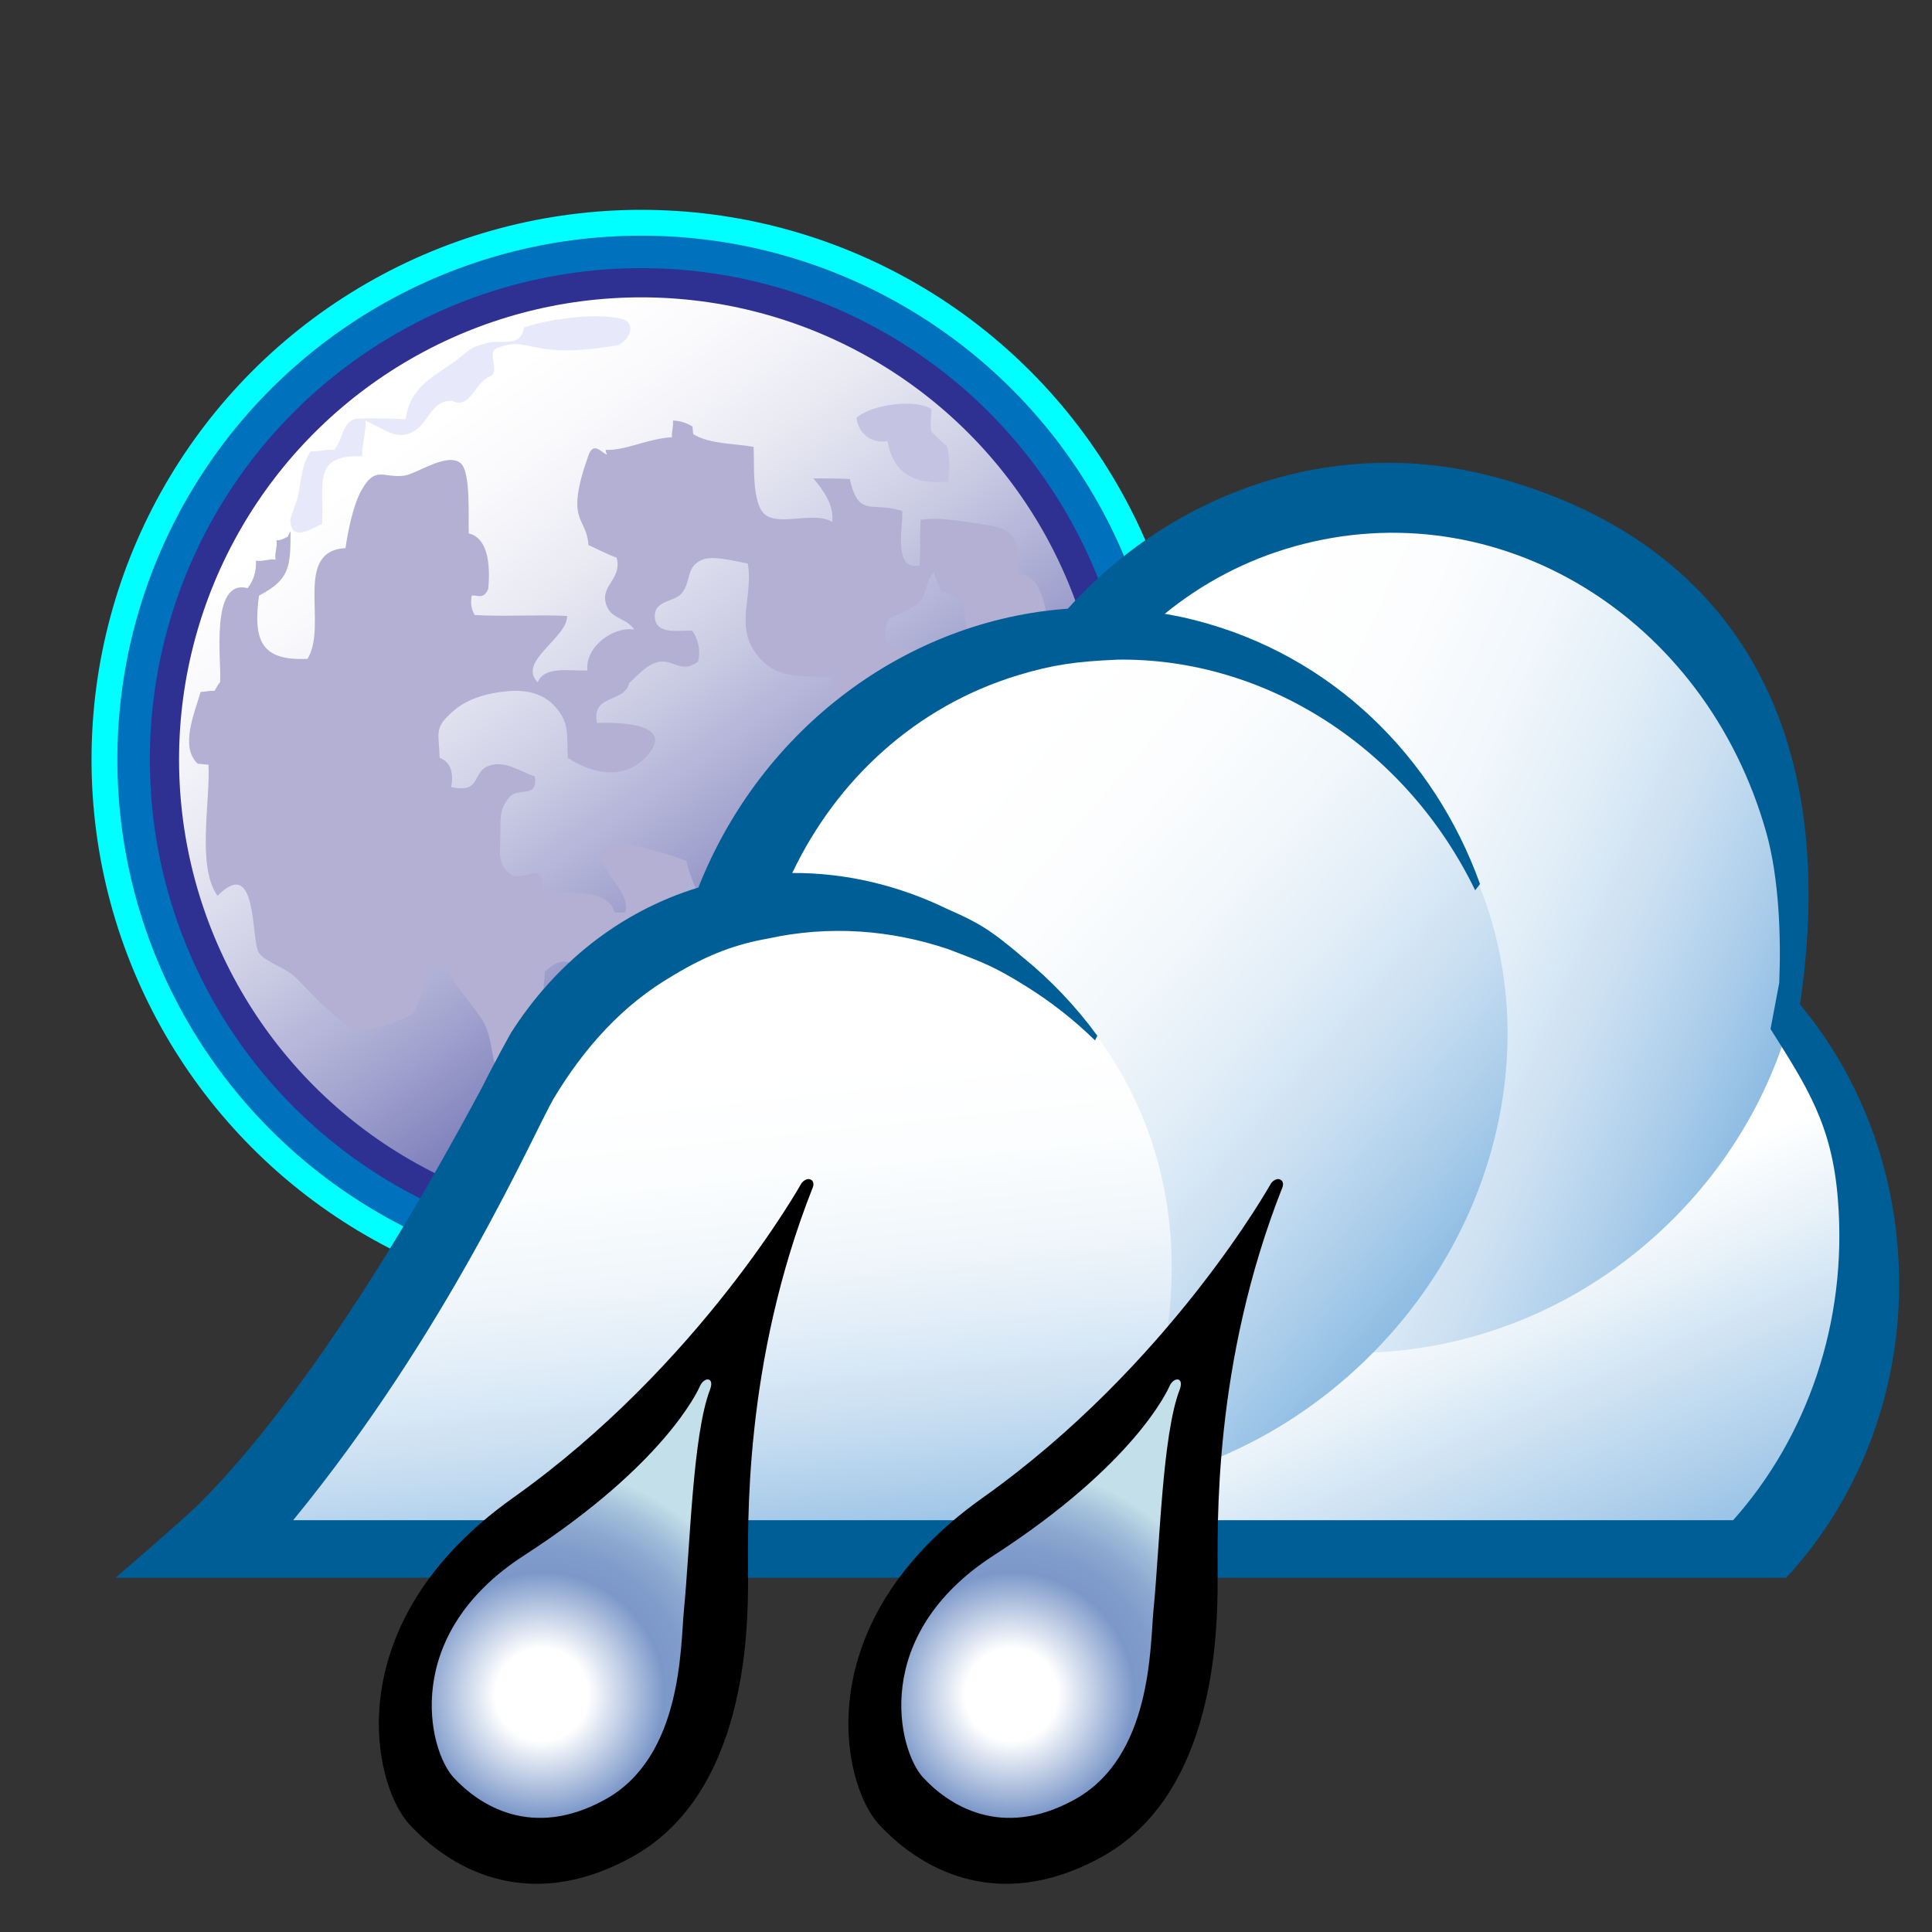 <?xml version="1.0" encoding="utf-8"?>
<!-- Generator: Adobe Illustrator 14.0.0, SVG Export Plug-In . SVG Version: 6.00 Build 43363)  -->
<!DOCTYPE svg PUBLIC "-//W3C//DTD SVG 1.1//EN" "http://www.w3.org/Graphics/SVG/1.1/DTD/svg11.dtd">
<svg version="1.1" id="Layer_1" xmlns="http://www.w3.org/2000/svg" xmlns:xlink="http://www.w3.org/1999/xlink" x="0px" y="0px"
	 width="59.529px" height="59.529px" viewBox="0 0 59.529 59.529" enable-background="new 0 0 59.529 59.529" xml:space="preserve">
<rect x="0" y="0" width="59.529" height="59.529" fill="#333333" stroke="none"/>
<g>
	<circle fill="#0071BC" stroke="#00FFFF" stroke-width="0.796" cx="19.759" cy="23.404" r="16.541"/>
	<linearGradient id="SVGID_1_" gradientUnits="userSpaceOnUse" x1="12.72" y1="13.507" x2="27.541" y2="34.346">
		<stop  offset="0" style="stop-color:#FFFFFF"/>
		<stop  offset="0.107" style="stop-color:#F9F9FC"/>
		<stop  offset="0.248" style="stop-color:#E9E9F3"/>
		<stop  offset="0.408" style="stop-color:#CDCEE5"/>
		<stop  offset="0.582" style="stop-color:#A7A8D1"/>
		<stop  offset="0.768" style="stop-color:#7678B8"/>
		<stop  offset="0.96" style="stop-color:#3B3E99"/>
		<stop  offset="1" style="stop-color:#2E3192"/>
	</linearGradient>
	<circle fill="url(#SVGID_1_)" stroke="#2E3192" stroke-width="0.9" cx="19.759" cy="23.404" r="14.692"/>
	<path fill="#B3B0D3" d="M8.952,16.363c0,1.1-0.014,1.488-0.972,1.99c-0.19,1.416,0.091,2.014,1.496,1.947
		c0.639-1.049-0.458-3.32,1.169-3.412c0.07-0.49,0.231-1.305,0.483-1.764c0.435-0.793,0.671-0.387,1.325-0.467
		c0.369-0.047,1.317-0.73,1.736-0.389c0.334,0.273,0.23,1.762,0.256,2.168c0.654,0.158,0.65,1.133,0.6,1.705
		c-0.147,0.346-0.318,0.186-0.508,0.211c-0.047,0.205-0.017,0.422,0.09,0.598c0.939,0.055,1.904-0.018,2.845,0.029
		c0.025,0.67-1.549,1.408-0.904,2.043c0.214-0.521,1.03-0.336,1.533-0.363c-0.083-0.713,0.785-1.369,1.444-1.26
		c-0.279-0.408-0.787-0.299-0.894-0.879c-0.091-0.498,0.521-0.723,0.348-1.338c-0.292-0.102-0.569-0.254-0.869-0.389
		c-0.053-0.9-0.741-0.666-0.002-2.754c0.165-0.471,0.421-0.066,0.58-0.029c-0.03-0.045-0.045-0.096-0.044-0.148
		c0.625,0.023,1.276-0.346,2.041-0.389c-0.021-0.15,0.058-0.363,0.027-0.512c0.179-0.008,0.445,0.072,0.603,0.182
		c0.015,0.084,0.009,0.156,0.028,0.238c0.534,0.313,1.236,0.275,1.857,0.389c0.029,0.51-0.064,1.732,0.346,2.078
		c0.453,0.381,1.524-0.111,2.075,0.234c0.073-0.496-0.274-0.984-0.58-1.342c0.375,0.006,0.754-0.002,1.123,0.018
		c0.271,1.221,0.69,0.68,1.617,0.988c0.026,0.535-0.291,1.85,0.538,1.678c0.024-0.463,0.004-0.945,0.027-1.408
		c0.615-0.098,1.448,0.074,2.072,0.166c0.933,0.135,0.925,0.545,0.982,1.512c0.827-0.004,0.93,1.813,0.96,2.426
		c-0.44,0.186-2.016-0.133-2.343-0.414c-0.615-0.525,0.093-1.309-1.041-1.475c-0.034-0.213-0.192-0.387-0.215-0.602
		c-0.259,0.25-0.198,0.613-0.43,0.887c-0.24,0.283-0.675,0.393-0.973,0.555c-0.431,1.186,0.366,0.727,1.061,1.064
		c0.654,0.318,0.531,1.275,1.514,1.27c0.201,0.561,0.29,1.746,0.195,2.322c-0.197,1.199-0.692,0.482-1.103-0.156
		c-0.298-0.463-0.876-1.424-1.415-1.467c-0.352-0.029-1.505,0.705-1.794,0.912c-0.398-0.396-0.164-1.568-0.193-2.15
		c-1.02-0.053-1.796,0.105-2.411-0.822c-0.552-0.832-0.017-1.758-0.193-2.682c-0.338-0.055-1.083-0.271-1.426-0.105
		c-0.494,0.24-0.298,0.623-0.602,1.016c-0.211,0.271-0.831,0.223-0.835,0.691c-0.006,0.615,0.714,0.453,1.153,0.467
		c0.187,0.271,0.265,0.607,0.18,0.957c-0.517,0.391-0.789-0.104-1.246,0.014c-0.364,0.094-0.627,0.424-0.878,0.646
		c-0.123,0.609-1.177,0.334-0.99,1.229c0.787-0.033,2.479,0.043,1.493,1.066c-0.707,0.734-1.696,0.463-2.39,0.01
		c-0.043-0.736,0.062-1.07-0.395-1.582c-0.373-0.42-0.929-0.531-1.505-0.471c-0.647,0.066-1.214,0.244-1.636,0.613
		c-0.601,0.525-0.437,0.646-0.416,1.439c0.374,0.135,0.428,0.521,0.357,0.9c0.932,0.199,0.638-0.443,1.128-0.643
		c0.517-0.209,0.959,0.156,1.448,0.313c0.097,0.705-0.493,0.318-0.773,0.631c-0.348,0.387-0.276,0.719-0.289,1.238
		c-0.014,0.535-0.081,0.9,0.356,1.17c0.335,0.207,1.03-0.48,0.917,0.432c0.669,0.211,2.027-0.09,2.246,0.719
		c0.115,0.012,0.214,0.008,0.33,0.002c0.213-0.768-1.242-1.531-0.53-2.059c0.328-0.242,2.06,0.328,2.414,0.471
		c0.217,1.049,1.073,1.982,0.824,3.129c-0.223,1.027-0.856,1.238-1.871,0.883c-0.313-0.91-1.01-0.383-1.724-0.521
		c-0.715-0.139-0.842-0.756-1.599-0.076c0.027,0.172-0.059,0.396-0.016,0.576c-0.001,0.002,0.003-0.016,0.004-0.014
		c-0.287,0.271-0.507,0.613-0.44,1.025c0.763-0.172,1.102,0.604,0.794,1.27c-0.294,0.639-0.965,0.477-1.69,0.434
		c-0.365-0.617-0.192-1.262-0.625-1.889c-0.337-0.49-0.802-0.988-1.113-1.582c-0.549,0.025-0.489,0.447-0.683,0.813
		c-0.329,0.615-0.012,0.604-0.809,0.898C11,31.918,10.868,31.81,9.962,30.978C9.639,30.681,9.35,30.34,9.069,30.08
		c-0.284-0.262-0.902-0.449-1.087-0.713c-0.262-0.377-0.019-3.045-1.279-1.764c-0.646-0.902-0.221-2.896-0.279-4.041
		c-0.105-0.002-0.226-0.029-0.33-0.029c-0.559-0.514-0.101-1.559,0.088-2.215c0.127,0.002,0.3-0.049,0.427-0.029
		c0.093-0.15,0.073-0.152,0.173-0.271c0.053-0.58-0.332-3.203,0.849-2.895c0.189-0.248,0.273-0.531,0.254-0.85
		c0.173,0.043,0.433-0.066,0.606-0.027c-0.04-0.172,0.066-0.428,0.027-0.602c0.144,0.025,0.297-0.096,0.346-0.102"/>
	<path fill="#C4C4E2" d="M29.25,14.836c-1.046,0.119-1.739-0.236-1.899-1.244c-0.517,0.086-0.912-0.25-0.959-0.717
		c0.466-0.42,1.813-0.592,2.307-0.271c0.003,0.139-0.059,0.592,0.014,0.705c0.035,0.055,0.471,0.467,0.455,0.422
		c0.124,0.346,0.108,1.07-0.007,1.195"/>
	<path fill="#E8E8FB" d="M9.081,15.595c0.234-0.541,0.116-1.131,0.493-1.697c0.214,0.041,0.514-0.074,0.728-0.033
		c0.268-0.35,0.223-0.754,0.591-0.943c0.108-0.055,1.412-0.021,1.604-0.006c0.147-1.004,0.834-1.283,1.535-1.795
		c0.411-0.301,0.391-0.4,0.973-0.551c0.471-0.121,1.042,0.156,1.137-0.48c0.758-0.256,2.104-0.443,2.921-0.287
		c0.554,0.086,0.399,0.615,0,0.828c-2.776,0.492-2.741-0.324-3.746,0.096c-0.355,0.148,0.131,0.721-0.233,0.875
		c-0.469,0.199-0.604,1.043-1.161,0.742c-0.623,0.006-0.681,0.6-1.102,0.898c-0.557,0.395-0.97-0.031-1.561-0.279
		c0.044,0.186-0.134,0.908-0.098,1.096c-1.548-0.061-1.174,0.838-1.238,2.094c-0.229,0.055-0.974,0.637-0.98-0.156"/>
</g>
<g id="Aurinko1" display="none">
	<g display="inline">
		
			<linearGradient id="SVGID_2_" gradientUnits="userSpaceOnUse" x1="-751.859" y1="-662.365" x2="-752.319" y2="-688.724" gradientTransform="matrix(1 0 0 -1 235.41 -476.098)">
			<stop  offset="0.545" style="stop-color:#FFE300"/>
			<stop  offset="0.733" style="stop-color:#FEE102"/>
			<stop  offset="0.83" style="stop-color:#FAD908"/>
			<stop  offset="0.905" style="stop-color:#F4CC13"/>
			<stop  offset="0.97" style="stop-color:#EBB922"/>
			<stop  offset="1" style="stop-color:#E5AD2B"/>
		</linearGradient>
		<circle fill="url(#SVGID_2_)" cx="-516.679" cy="199.446" r="13.182"/>
		
			<radialGradient id="SVGID_3_" cx="-784.775" cy="-599.092" r="10.775" fx="-787.873" fy="-599.024" gradientTransform="matrix(1.043 0 0 -1.1 301.953 -463.167)" gradientUnits="userSpaceOnUse">
			<stop  offset="0.206" style="stop-color:#FFFFFF"/>
			<stop  offset="0.661" style="stop-color:#F8F2AA"/>
			<stop  offset="0.727" style="stop-color:#FAF083"/>
			<stop  offset="0.813" style="stop-color:#FCEE57"/>
			<stop  offset="0.891" style="stop-color:#FDEC37"/>
			<stop  offset="0.956" style="stop-color:#FEEB23"/>
			<stop  offset="1" style="stop-color:#FEEB1C"/>
		</radialGradient>
		<ellipse fill="url(#SVGID_3_)" cx="-516.802" cy="196.763" rx="12.396" ry="10.499"/>
		<g>
			
				<linearGradient id="SVGID_4_" gradientUnits="userSpaceOnUse" x1="-1109.681" y1="-903.171" x2="-1104.643" y2="-894.445" gradientTransform="matrix(0.924 -0.383 -0.383 -0.924 156.197 -1070.861)">
				<stop  offset="0.267" style="stop-color:#FFE300"/>
				<stop  offset="0.422" style="stop-color:#FDDE03"/>
				<stop  offset="0.614" style="stop-color:#F6CF0D"/>
				<stop  offset="0.823" style="stop-color:#EAB61C"/>
				<stop  offset="1" style="stop-color:#DE9B2D"/>
			</linearGradient>
			<polygon fill="url(#SVGID_4_)" points="-519.512,186.351 -523.936,188.182 -525.648,177.794 			"/>
			
				<linearGradient id="SVGID_5_" gradientUnits="userSpaceOnUse" x1="-1951.456" y1="-908.351" x2="-1946.417" y2="-899.625" gradientTransform="matrix(0.383 -0.924 -0.924 -0.383 -621.744 -1954.295)">
				<stop  offset="0.267" style="stop-color:#FFE300"/>
				<stop  offset="0.422" style="stop-color:#FDDE03"/>
				<stop  offset="0.614" style="stop-color:#F6CF0D"/>
				<stop  offset="0.823" style="stop-color:#EAB61C"/>
				<stop  offset="1" style="stop-color:#DE9B2D"/>
			</linearGradient>
			<polygon fill="url(#SVGID_5_)" points="-527.942,192.19 -529.775,196.614 -538.331,190.478 			"/>
			
				<linearGradient id="SVGID_6_" gradientUnits="userSpaceOnUse" x1="-2550.669" y1="-316.894" x2="-2545.63" y2="-308.168" gradientTransform="matrix(-0.383 -0.924 -0.924 0.383 -1796.789 -2029.126)">
				<stop  offset="0.267" style="stop-color:#FFE300"/>
				<stop  offset="0.422" style="stop-color:#FDDE03"/>
				<stop  offset="0.614" style="stop-color:#F6CF0D"/>
				<stop  offset="0.823" style="stop-color:#EAB61C"/>
				<stop  offset="1" style="stop-color:#DE9B2D"/>
			</linearGradient>
			<polygon fill="url(#SVGID_6_)" points="-529.775,202.279 -527.942,206.703 -538.331,208.415 			"/>
			
				<linearGradient id="SVGID_7_" gradientUnits="userSpaceOnUse" x1="-2555.85" y1="525.132" x2="-2550.811" y2="533.859" gradientTransform="matrix(-0.924 -0.383 -0.383 0.924 -2680.226 -1251.185)">
				<stop  offset="0.267" style="stop-color:#FFE300"/>
				<stop  offset="0.422" style="stop-color:#FDDE03"/>
				<stop  offset="0.614" style="stop-color:#F6CF0D"/>
				<stop  offset="0.823" style="stop-color:#EAB61C"/>
				<stop  offset="1" style="stop-color:#DE9B2D"/>
			</linearGradient>
			<polygon fill="url(#SVGID_7_)" points="-523.935,210.709 -519.512,212.54 -525.648,221.098 			"/>
			
				<linearGradient id="SVGID_8_" gradientUnits="userSpaceOnUse" x1="-1964.394" y1="1124.092" x2="-1959.354" y2="1132.82" gradientTransform="matrix(-0.924 0.383 0.383 0.924 -2755.057 -76.138)">
				<stop  offset="0.267" style="stop-color:#FFE300"/>
				<stop  offset="0.422" style="stop-color:#FDDE03"/>
				<stop  offset="0.614" style="stop-color:#F6CF0D"/>
				<stop  offset="0.823" style="stop-color:#EAB61C"/>
				<stop  offset="1" style="stop-color:#DE9B2D"/>
			</linearGradient>
			<polygon fill="url(#SVGID_8_)" points="-513.846,212.539 -509.423,210.707 -507.71,221.098 			"/>
			
				<linearGradient id="SVGID_9_" gradientUnits="userSpaceOnUse" x1="-1122.368" y1="1129.525" x2="-1117.33" y2="1138.252" gradientTransform="matrix(-0.383 0.924 0.924 0.383 -1977.116 807.297)">
				<stop  offset="0.267" style="stop-color:#FFE300"/>
				<stop  offset="0.422" style="stop-color:#FDDE03"/>
				<stop  offset="0.614" style="stop-color:#F6CF0D"/>
				<stop  offset="0.823" style="stop-color:#EAB61C"/>
				<stop  offset="1" style="stop-color:#DE9B2D"/>
			</linearGradient>
			<polygon fill="url(#SVGID_9_)" points="-505.417,206.701 -503.585,202.279 -495.026,208.413 			"/>
			
				<linearGradient id="SVGID_10_" gradientUnits="userSpaceOnUse" x1="-523.406" y1="537.816" x2="-518.367" y2="546.544" gradientTransform="matrix(0.383 0.924 0.924 -0.383 -802.068 882.127)">
				<stop  offset="0.267" style="stop-color:#FFE300"/>
				<stop  offset="0.422" style="stop-color:#FDDE03"/>
				<stop  offset="0.614" style="stop-color:#F6CF0D"/>
				<stop  offset="0.823" style="stop-color:#EAB61C"/>
				<stop  offset="1" style="stop-color:#DE9B2D"/>
			</linearGradient>
			<polygon fill="url(#SVGID_10_)" points="-503.585,196.612 -505.417,192.189 -495.026,190.477 			"/>
			
				<linearGradient id="SVGID_11_" gradientUnits="userSpaceOnUse" x1="-517.979" y1="-303.957" x2="-512.94" y2="-295.23" gradientTransform="matrix(0.924 0.383 0.383 -0.924 81.369 104.189)">
				<stop  offset="0.267" style="stop-color:#FFE300"/>
				<stop  offset="0.422" style="stop-color:#FDDE03"/>
				<stop  offset="0.614" style="stop-color:#F6CF0D"/>
				<stop  offset="0.823" style="stop-color:#EAB61C"/>
				<stop  offset="1" style="stop-color:#DE9B2D"/>
			</linearGradient>
			<polygon fill="url(#SVGID_11_)" points="-509.424,188.182 -513.847,186.351 -507.712,177.793 			"/>
		</g>
		<g>
			<circle fill="none" stroke="#D68122" stroke-width="1.123" cx="-516.679" cy="199.446" r="13.182"/>
			<polygon fill="#D4831D" points="-513.162,186.359 -520.197,186.359 -516.679,180.222 			"/>
			<polygon fill="#D4831D" points="-523.447,187.704 -528.421,192.678 -530.273,185.853 			"/>
			<polygon fill="#D4831D" points="-529.767,195.929 -529.767,202.963 -535.903,199.446 			"/>
			<polygon fill="#D4831D" points="-528.421,206.213 -523.447,211.187 -530.272,213.039 			"/>
			<polygon fill="#D4831D" points="-520.197,212.532 -513.162,212.532 -516.679,218.67 			"/>
			<polygon fill="#D4831D" points="-509.911,211.187 -504.938,206.213 -503.087,213.038 			"/>
			<polygon fill="#D4831D" points="-503.593,202.963 -503.593,195.929 -497.456,199.445 			"/>
			<polygon fill="#D4831D" points="-504.938,192.678 -509.911,187.704 -503.087,185.852 			"/>
		</g>
	</g>
</g>
<g id="Kuu_kesk" display="none">
	<g display="inline">
		<g>
			
				<circle fill="#47ABD2" stroke="#B4D8E3" stroke-width="0.412" stroke-miterlimit="10" stroke-dasharray="1.647,0.412" cx="-515.192" cy="205.208" r="16.852"/>
			<g>
				
					<circle fill="#278FCD" stroke="#54B1E4" stroke-width="0.7" stroke-miterlimit="10" stroke-dasharray="1.647,0.412" cx="-515.194" cy="205.208" r="15.566"/>
				<g>
					
						<radialGradient id="SVGID_12_" cx="-755.402" cy="-671.835" r="9.761" gradientTransform="matrix(1 0 0 -1 235.41 -476.098)" gradientUnits="userSpaceOnUse">
						<stop  offset="0.461" style="stop-color:#FFF5BC"/>
						<stop  offset="0.546" style="stop-color:#FFF3A4"/>
						<stop  offset="0.725" style="stop-color:#FFED67"/>
						<stop  offset="0.983" style="stop-color:#FFE407"/>
						<stop  offset="1" style="stop-color:#FFE300"/>
					</radialGradient>
					<path fill="url(#SVGID_12_)" stroke="#FFFFFF" stroke-width="0.618" stroke-linejoin="bevel" stroke-miterlimit="10" d="
						M-512.522,196.302c4.175,0,7.91,1.865,10.428,4.81c-1.744-5.575-6.949-9.622-13.099-9.622c-7.579,0-13.724,6.143-13.724,13.722
						c0,3.404,1.242,6.518,3.295,8.915c-0.404-1.296-0.624-2.672-0.624-4.101C-526.243,202.444-520.101,196.302-512.522,196.302z"/>
				</g>
				
					<linearGradient id="SVGID_13_" gradientUnits="userSpaceOnUse" x1="-757.1" y1="-675.879" x2="-741.436" y2="-691.543" gradientTransform="matrix(1 0 0 -1 235.41 -476.098)">
					<stop  offset="0" style="stop-color:#E8DE20"/>
					<stop  offset="0.19" style="stop-color:#E6D11E"/>
					<stop  offset="0.706" style="stop-color:#E2B419"/>
					<stop  offset="1" style="stop-color:#E0A917"/>
				</linearGradient>
				<path fill="url(#SVGID_13_)" stroke="#F0E764" stroke-width="0.412" stroke-miterlimit="10" d="M-515.193,218.929
					c7.579,0,13.722-6.146,13.722-13.724c0-1.428-0.219-2.805-0.623-4.1c-2.518-2.942-6.253-4.811-10.428-4.811
					c-7.579,0-13.723,6.146-13.723,13.724c0,1.429,0.22,2.805,0.624,4.101C-523.104,217.064-519.367,218.929-515.193,218.929z"/>
				<path fill="#DEB518" d="M-511.934,209.503c-0.021,0.478,0.321,0.829,0.813,0.754c0.008-0.054,0.016-0.111,0.016-0.167
					c0.398-0.021,0.714,0.383,1.033-0.005c0.214-0.257-0.113-0.354,0.366-0.398c0.438-0.041,0.485,0.271,0.626-0.188
					c0.063-0.195-0.079-0.449,0.058-0.623c0.134-0.174,0.363-0.089,0.483-0.233c0.263-0.314-0.025-0.855-0.396-0.896
					c-0.099,0.241-0.267,0.399-0.365,0.612c-0.254-0.647-0.67,0.115-0.646,0.462c-0.06-0.031-0.205-0.14-0.256-0.188
					c-0.021-0.416,0.032-0.559-0.242-0.805c-0.192-0.172-0.484-0.328-0.749-0.266c-0.124,0.179-0.102,0.393-0.105,0.619
					c-0.625,0.033-0.729,0.18-0.489,0.762c0-0.038,0.009-0.084,0-0.122"/>
				<path fill="#DEB518" d="M-521.966,209.405c-0.536,0.196-0.771,0.736-0.463,1.249c0.062-0.021,0.134-0.038,0.191-0.063
					c0.211,0.437-0.094,0.968,0.479,1.146c0.383,0.12,0.341-0.288,0.614,0.225c0.247,0.466-0.077,0.661,0.495,0.606
					c0.247-0.022,0.462-0.294,0.717-0.227c0.254,0.068,0.267,0.364,0.483,0.435c0.47,0.143,0.937-0.424,0.813-0.854
					c-0.313,0.003-0.565-0.107-0.847-0.125c0.601-0.574-0.438-0.688-0.811-0.503c0.008-0.079,0.062-0.293,0.089-0.366
					c0.451-0.219,0.635-0.222,0.781-0.642c0.104-0.291,0.141-0.688-0.049-0.953c-0.256-0.055-0.481,0.07-0.737,0.168
					c-0.325-0.676-0.533-0.729-1.066-0.19c0.042-0.021,0.097-0.031,0.135-0.06"/>
				<path fill="#E4C312" d="M-522.339,205.573c-0.02,0.476,0.32,0.829,0.814,0.755c0.005-0.055,0.014-0.115,0.014-0.167
					c0.4-0.021,0.713,0.379,1.033-0.005c0.214-0.257-0.113-0.354,0.368-0.402c0.437-0.041,0.483,0.271,0.625-0.187
					c0.06-0.197-0.079-0.449,0.056-0.623c0.134-0.174,0.365-0.089,0.486-0.236c0.26-0.313-0.027-0.854-0.398-0.896
					c-0.097,0.241-0.266,0.397-0.366,0.609c-0.254-0.646-0.669,0.116-0.646,0.465c-0.06-0.031-0.206-0.142-0.253-0.188
					c-0.024-0.417,0.032-0.559-0.245-0.806c-0.192-0.171-0.485-0.328-0.749-0.269c-0.124,0.182-0.1,0.395-0.106,0.62
					c-0.625,0.035-0.729,0.18-0.488,0.761c0-0.036,0.008-0.084,0-0.119"/>
				<path fill="#DEB518" d="M-512.249,213.516c0.459-0.482,0.425-1.172-0.168-1.552c-0.053,0.056-0.117,0.107-0.166,0.164
					c-0.444-0.344-0.406-1.059-1.1-0.944c-0.463,0.071-0.205,0.479-0.758,0.086c-0.502-0.361-0.268-0.735-0.837-0.38
					c-0.244,0.148-0.33,0.547-0.635,0.604c-0.302,0.063-0.469-0.242-0.73-0.199c-0.564,0.097-0.761,0.935-0.404,1.316
					c0.325-0.165,0.649-0.177,0.952-0.309c-0.329,0.92,0.815,0.489,1.109,0.104c0.032,0.088,0.091,0.339,0.098,0.432
					c-0.357,0.466-0.548,0.563-0.483,1.078c0.046,0.359,0.208,0.795,0.549,0.975c0.297-0.075,0.465-0.321,0.684-0.561
					c0.693,0.539,0.938,0.484,1.221-0.353c-0.033,0.04-0.087,0.083-0.111,0.128"/>
				<path fill="#E1BD15" d="M-513.021,197.944c-0.626-0.229-1.245,0.077-1.354,0.77c0.069,0.028,0.146,0.065,0.22,0.091
					c-0.142,0.546-0.813,0.793-0.434,1.386c0.253,0.395,0.521-0.002,0.38,0.661c-0.131,0.604-0.566,0.533-0.016,0.918
					c0.236,0.164,0.634,0.084,0.81,0.339c0.179,0.253-0.036,0.524,0.108,0.751c0.312,0.479,1.158,0.327,1.369-0.154
					c-0.281-0.229-0.42-0.521-0.662-0.75c0.975-0.063,0.127-0.942-0.344-1.06c0.063-0.065,0.271-0.221,0.354-0.264
					c0.567,0.146,0.734,0.279,1.182,0.017c0.313-0.187,0.646-0.507,0.674-0.892c-0.188-0.239-0.479-0.299-0.783-0.401
					c0.219-0.854,0.072-1.055-0.811-0.98c0.053,0.02,0.11,0.047,0.162,0.055"/>
				<path fill="#E0BC16" d="M-518.106,208.914c-0.025,0.607,0.41,1.063,1.043,0.966c0.005-0.068,0.93,0.271,1.34-0.222
					c0.274-0.328-0.146-0.453,0.47-0.514c0.563-0.056,0.623,0.347,0.803-0.241c0.077-0.249-0.103-0.573,0.07-0.796
					c0.172-0.226,0.469-0.113,0.623-0.303c0.332-0.402,0.424-2.847-0.59-2.399c-0.201-0.385-1.5,0.439-1.854,0.124
					c-0.244-0.22-0.916,0.435-0.959,0.895c-0.157,0.229-0.623,0.034-0.63,0.327C-518.591,206.797-518.687,208.725-518.106,208.914z"
					/>
				<path fill="#DDB918" d="M-505.159,205.05c0.359,0.658,1.551,0.64,1.209-0.257c0.768-0.563,0.891-1.541,0.15-2.217
					c-0.088,0.063-0.193,0.123-0.277,0.188c-0.539-0.596-0.307-1.588-1.308-1.604c-0.669-0.012-0.409,0.622-1.087-0.07
					c-0.615-0.631-0.189-1.098-1.08-0.738c-0.381,0.15-0.601,0.688-1.041,0.694c-0.441,0.011-0.598-0.459-0.979-0.463
					c-0.816-0.008-1.301,1.117-0.896,1.749c0.498-0.147,0.957-0.088,1.414-0.196c-0.689,1.21,1.023,0.896,1.531,0.426
					c0.025,0.129,0.045,0.497,0.029,0.628c-0.617,0.563-0.908,0.654-0.945,1.394c-0.025,0.521,0.096,1.169,0.525,1.503
					c0.438-0.028,0.734-0.337,1.102-0.613c0.84,0.93,1.193,0.912,1.805-0.192c-0.061,0.048-0.146,0.095-0.189,0.153"/>
				<path fill="#DDB918" d="M-514.202,204.998c0.358,0.659,1.551,0.64,1.209-0.257c0.767-0.564,0.891-1.541,0.15-2.217
					c-0.089,0.06-0.193,0.123-0.277,0.188c-0.539-0.593-0.307-1.587-1.307-1.603c-0.67-0.012-0.41,0.622-1.088-0.07
					c-0.615-0.63-0.189-1.097-1.08-0.741c-0.381,0.153-0.601,0.688-1.042,0.697c-0.44,0.008-0.598-0.459-0.979-0.463
					c-0.814-0.008-1.299,1.117-0.896,1.749c0.499-0.15,0.957-0.088,1.414-0.198c-0.69,1.209,1.021,0.896,1.531,0.427
					c0.025,0.131,0.045,0.496,0.028,0.63c-0.617,0.562-0.908,0.652-0.944,1.394c-0.026,0.519,0.095,1.169,0.525,1.503
					c0.437-0.032,0.735-0.337,1.101-0.616c0.84,0.934,1.193,0.914,1.804-0.189c-0.06,0.048-0.144,0.094-0.19,0.15"/>
			</g>
			<path fill="#E3C803" d="M-525.776,213.785c-0.339,0-0.813-1.258-0.851-1.597c-0.058-0.525-0.086-1.059-0.086-1.583
				c0-7.961,6.478-14.438,14.437-14.438c3.411,0,6.65,1.185,9.242,3.353c0.297,0.248,1.146,1.51,0.871,1.792
				c-0.275,0.283-0.729,0.287-1.012,0.01c-2.445-2.399-5.679-3.721-9.104-3.721c-7.171,0-13.005,5.835-13.005,13.008
				c0,0.781,0.069,1.565,0.21,2.336c0.068,0.389-0.188,0.761-0.576,0.832C-525.691,213.781-525.734,213.785-525.776,213.785
				L-525.776,213.785z"/>
		</g>
		
			<circle fill="none" stroke="#C0DEE8" stroke-width="0.428" stroke-miterlimit="10" stroke-dasharray="1.614,0.823" cx="-515.194" cy="205.208" r="17.525"/>
		
			<circle fill="none" stroke="#CEE5ED" stroke-width="0.823" stroke-miterlimit="10" stroke-dasharray="2.421,0.807" cx="-515.194" cy="205.208" r="18.598"/>
	</g>
</g>
<g id="Aurinko_x5F_kesk" display="none">
	<g display="inline">
		
			<linearGradient id="SVGID_14_" gradientUnits="userSpaceOnUse" x1="-744" y1="-669.847" x2="-744.461" y2="-696.209" gradientTransform="matrix(1 0 0 -1 235.41 -476.098)">
			<stop  offset="0.545" style="stop-color:#FFE300"/>
			<stop  offset="0.733" style="stop-color:#FEE102"/>
			<stop  offset="0.83" style="stop-color:#FAD908"/>
			<stop  offset="0.905" style="stop-color:#F4CC13"/>
			<stop  offset="0.97" style="stop-color:#EBB922"/>
			<stop  offset="1" style="stop-color:#E5AD2B"/>
		</linearGradient>
		<circle fill="url(#SVGID_14_)" cx="-508.82" cy="206.93" r="13.183"/>
		
			<radialGradient id="SVGID_15_" cx="-777.242" cy="-605.891" r="10.775" fx="-780.34" fy="-605.824" gradientTransform="matrix(1.043 0 0 -1.1 301.953 -463.167)" gradientUnits="userSpaceOnUse">
			<stop  offset="0.206" style="stop-color:#FFFFFF"/>
			<stop  offset="0.661" style="stop-color:#F8F2AA"/>
			<stop  offset="0.727" style="stop-color:#FAF083"/>
			<stop  offset="0.813" style="stop-color:#FCEE57"/>
			<stop  offset="0.891" style="stop-color:#FDEC37"/>
			<stop  offset="0.956" style="stop-color:#FEEB23"/>
			<stop  offset="1" style="stop-color:#FEEB1C"/>
		</radialGradient>
		<path fill="url(#SVGID_15_)" d="M-496.546,204.247c0,5.799-5.553,10.499-12.396,10.499c-6.849,0-12.397-4.699-12.397-10.499
			c0-5.798,5.551-10.499,12.397-10.499C-502.098,193.748-496.546,198.449-496.546,204.247z"/>
		<g>
			
				<linearGradient id="SVGID_16_" gradientUnits="userSpaceOnUse" x1="-1105.285" y1="-913.093" x2="-1100.247" y2="-904.367" gradientTransform="matrix(0.924 -0.383 -0.383 -0.924 156.197 -1070.861)">
				<stop  offset="0.267" style="stop-color:#FFE300"/>
				<stop  offset="0.422" style="stop-color:#FDDE03"/>
				<stop  offset="0.614" style="stop-color:#F6CF0D"/>
				<stop  offset="0.823" style="stop-color:#EAB61C"/>
				<stop  offset="1" style="stop-color:#DE9B2D"/>
			</linearGradient>
			<polygon fill="url(#SVGID_16_)" points="-511.653,193.835 -516.077,195.668 -517.79,185.279 			"/>
			
				<linearGradient id="SVGID_17_" gradientUnits="userSpaceOnUse" x1="-1955.362" y1="-918.475" x2="-1950.324" y2="-909.749" gradientTransform="matrix(0.383 -0.924 -0.924 -0.383 -621.744 -1954.295)">
				<stop  offset="0.267" style="stop-color:#FFE300"/>
				<stop  offset="0.422" style="stop-color:#FDDE03"/>
				<stop  offset="0.614" style="stop-color:#F6CF0D"/>
				<stop  offset="0.823" style="stop-color:#EAB61C"/>
				<stop  offset="1" style="stop-color:#DE9B2D"/>
			</linearGradient>
			<polygon fill="url(#SVGID_17_)" points="-520.084,199.674 -521.916,204.097 -530.472,197.963 			"/>
			
				<linearGradient id="SVGID_18_" gradientUnits="userSpaceOnUse" x1="-2560.591" y1="-321.289" x2="-2555.553" y2="-312.563" gradientTransform="matrix(-0.383 -0.924 -0.924 0.383 -1796.789 -2029.126)">
				<stop  offset="0.267" style="stop-color:#FFE300"/>
				<stop  offset="0.422" style="stop-color:#FDDE03"/>
				<stop  offset="0.614" style="stop-color:#F6CF0D"/>
				<stop  offset="0.823" style="stop-color:#EAB61C"/>
				<stop  offset="1" style="stop-color:#DE9B2D"/>
			</linearGradient>
			<polygon fill="url(#SVGID_18_)" points="-521.916,209.764 -520.084,214.188 -530.472,215.901 			"/>
			
				<linearGradient id="SVGID_19_" gradientUnits="userSpaceOnUse" x1="-2565.974" y1="529.039" x2="-2560.936" y2="537.765" gradientTransform="matrix(-0.924 -0.383 -0.383 0.924 -2680.226 -1251.185)">
				<stop  offset="0.267" style="stop-color:#FFE300"/>
				<stop  offset="0.422" style="stop-color:#FDDE03"/>
				<stop  offset="0.614" style="stop-color:#F6CF0D"/>
				<stop  offset="0.823" style="stop-color:#EAB61C"/>
				<stop  offset="1" style="stop-color:#DE9B2D"/>
			</linearGradient>
			<polygon fill="url(#SVGID_19_)" points="-516.076,218.194 -511.653,220.026 -517.789,228.582 			"/>
			
				<linearGradient id="SVGID_20_" gradientUnits="userSpaceOnUse" x1="-1968.789" y1="1134.013" x2="-1963.751" y2="1142.74" gradientTransform="matrix(-0.924 0.383 0.383 0.924 -2755.057 -76.138)">
				<stop  offset="0.267" style="stop-color:#FFE300"/>
				<stop  offset="0.422" style="stop-color:#FDDE03"/>
				<stop  offset="0.614" style="stop-color:#F6CF0D"/>
				<stop  offset="0.823" style="stop-color:#EAB61C"/>
				<stop  offset="1" style="stop-color:#DE9B2D"/>
			</linearGradient>
			<polygon fill="url(#SVGID_20_)" points="-505.987,220.025 -501.565,218.193 -499.852,228.582 			"/>
			
				<linearGradient id="SVGID_21_" gradientUnits="userSpaceOnUse" x1="-1118.46" y1="1139.65" x2="-1113.422" y2="1148.376" gradientTransform="matrix(-0.383 0.924 0.924 0.383 -1977.116 807.297)">
				<stop  offset="0.267" style="stop-color:#FFE300"/>
				<stop  offset="0.422" style="stop-color:#FDDE03"/>
				<stop  offset="0.614" style="stop-color:#F6CF0D"/>
				<stop  offset="0.823" style="stop-color:#EAB61C"/>
				<stop  offset="1" style="stop-color:#DE9B2D"/>
			</linearGradient>
			<polygon fill="url(#SVGID_21_)" points="-497.557,214.185 -495.725,209.763 -487.169,215.898 			"/>
			
				<linearGradient id="SVGID_22_" gradientUnits="userSpaceOnUse" x1="-513.484" y1="542.213" x2="-508.447" y2="550.938" gradientTransform="matrix(0.383 0.924 0.924 -0.383 -802.068 882.127)">
				<stop  offset="0.267" style="stop-color:#FFE300"/>
				<stop  offset="0.422" style="stop-color:#FDDE03"/>
				<stop  offset="0.614" style="stop-color:#F6CF0D"/>
				<stop  offset="0.823" style="stop-color:#EAB61C"/>
				<stop  offset="1" style="stop-color:#DE9B2D"/>
			</linearGradient>
			<polygon fill="url(#SVGID_22_)" points="-495.725,204.096 -497.557,199.673 -487.169,197.961 			"/>
			
				<linearGradient id="SVGID_23_" gradientUnits="userSpaceOnUse" x1="-507.853" y1="-307.864" x2="-502.815" y2="-299.137" gradientTransform="matrix(0.924 0.383 0.383 -0.924 81.369 104.189)">
				<stop  offset="0.267" style="stop-color:#FFE300"/>
				<stop  offset="0.422" style="stop-color:#FDDE03"/>
				<stop  offset="0.614" style="stop-color:#F6CF0D"/>
				<stop  offset="0.823" style="stop-color:#EAB61C"/>
				<stop  offset="1" style="stop-color:#DE9B2D"/>
			</linearGradient>
			<polygon fill="url(#SVGID_23_)" points="-501.565,195.667 -505.989,193.835 -499.852,185.278 			"/>
		</g>
		<g>
			<circle fill="none" stroke="#D68122" stroke-width="1.123" cx="-508.82" cy="206.93" r="13.183"/>
			<polygon fill="#D4831D" points="-505.303,193.844 -512.338,193.844 -508.82,187.707 			"/>
			<polygon fill="#D4831D" points="-515.588,195.189 -520.562,200.163 -522.415,193.337 			"/>
			<polygon fill="#D4831D" points="-521.908,203.414 -521.908,210.448 -528.045,206.931 			"/>
			<polygon fill="#D4831D" points="-520.562,213.697 -515.588,218.671 -522.414,220.525 			"/>
			<polygon fill="#D4831D" points="-512.338,220.018 -505.303,220.018 -508.82,226.154 			"/>
			<polygon fill="#D4831D" points="-502.053,218.671 -497.079,213.697 -495.227,220.524 			"/>
			<polygon fill="#D4831D" points="-495.733,210.448 -495.733,203.413 -489.596,206.929 			"/>
			<polygon fill="#D4831D" points="-497.079,200.163 -502.053,195.189 -495.227,193.337 			"/>
		</g>
	</g>
</g>
<g id="Pilvi">
	<g>
		<g>
			
				<linearGradient id="SVGID_24_" gradientUnits="userSpaceOnUse" x1="-195.559" y1="-504.476" x2="-185.987" y2="-525.976" gradientTransform="matrix(1 0 0 -1 235.41 -476.098)">
				<stop  offset="0.503" style="stop-color:#FFFFFF"/>
				<stop  offset="0.623" style="stop-color:#E8F2F9"/>
				<stop  offset="0.872" style="stop-color:#AECFEB"/>
				<stop  offset="1" style="stop-color:#8EBCE3"/>
			</linearGradient>
			<path fill="url(#SVGID_24_)" d="M54.657,47.542c-0.344,0.414-20.393,0.641-20.771,0.066c-3.283-4.961-2.367-12.037,2.463-16.697
				c5.389-5.198,13.606-5.42,18.354-0.498C59.102,34.973,58.983,42.348,54.657,47.542z"/>
			
				<linearGradient id="SVGID_25_" gradientUnits="userSpaceOnUse" x1="-204.816" y1="-499.311" x2="-181.127" y2="-509.858" gradientTransform="matrix(1 0 0 -1 235.41 -476.098)">
				<stop  offset="0.218" style="stop-color:#FFFFFF"/>
				<stop  offset="0.391" style="stop-color:#FCFDFE"/>
				<stop  offset="0.535" style="stop-color:#F1F7FC"/>
				<stop  offset="0.667" style="stop-color:#E0EDF7"/>
				<stop  offset="0.794" style="stop-color:#C8DEF1"/>
				<stop  offset="0.914" style="stop-color:#A9CCEA"/>
				<stop  offset="1" style="stop-color:#8EBCE3"/>
			</linearGradient>
			<path fill="url(#SVGID_25_)" d="M51.368,37.743c-5.389,5.197-13.754,5.266-18.686,0.154c-4.932-5.113-4.561-13.47,0.826-18.667
				c5.391-5.197,13.756-5.269,18.686-0.154C57.127,24.187,56.758,32.544,51.368,37.743z"/>
			
				<linearGradient id="SVGID_26_" gradientUnits="userSpaceOnUse" x1="-211.316" y1="-500.992" x2="-192.608" y2="-517.255" gradientTransform="matrix(1 0 0 -1 235.41 -476.098)">
				<stop  offset="0.158" style="stop-color:#FFFFFF"/>
				<stop  offset="0.335" style="stop-color:#FCFDFE"/>
				<stop  offset="0.491" style="stop-color:#F1F7FB"/>
				<stop  offset="0.638" style="stop-color:#DFECF7"/>
				<stop  offset="0.78" style="stop-color:#C6DDF1"/>
				<stop  offset="0.917" style="stop-color:#A5CAE9"/>
				<stop  offset="1" style="stop-color:#8EBCE3"/>
			</linearGradient>
			<path fill="url(#SVGID_26_)" d="M42.045,41.938c-5.389,5.199-13.604,5.42-18.354,0.498s-4.229-13.125,1.158-18.323
				c5.386-5.198,13.604-5.42,18.353-0.499C47.952,28.537,47.433,36.741,42.045,41.938z"/>
			
				<linearGradient id="SVGID_27_" gradientUnits="userSpaceOnUse" x1="-215.368" y1="-503.961" x2="-213.18" y2="-524.772" gradientTransform="matrix(1 0 0 -1 235.41 -476.098)">
				<stop  offset="0.267" style="stop-color:#FFFFFF"/>
				<stop  offset="0.413" style="stop-color:#FBFDFE"/>
				<stop  offset="0.55" style="stop-color:#F0F6FB"/>
				<stop  offset="0.682" style="stop-color:#DDEBF7"/>
				<stop  offset="0.812" style="stop-color:#C3DBF0"/>
				<stop  offset="0.94" style="stop-color:#A1C7E8"/>
				<stop  offset="1" style="stop-color:#8EBCE3"/>
			</linearGradient>
			<path fill="url(#SVGID_27_)" d="M33.211,47.446C32.76,48.04,7.384,48.052,7.183,47.614c-0.398-0.873,2.598-3.088,3.127-3.889
				c5.573-8.42,7.709-17.167,16.005-16.292c2.468,0.262,4.743,1.522,6.542,3.388C37.114,35.235,37.138,42.288,33.211,47.446z"/>
		</g>
		<path fill="#005E97" d="M58.472,38.448c-0.231-2.904-1.343-5.502-3.017-7.506c0.012-0.031,0.021-0.07,0.025-0.119
			c1.342-9.374-2.967-14.472-9.588-16.167c-4.826-1.236-9.748,0.502-12.99,4.099c-4.938,0.352-9.429,3.651-11.383,8.591
			c-2.452,0.75-4.436,2.371-5.779,4.486c-0.002,0-0.533,0.959-0.882,1.662c-3.658,6.842-6.608,10.713-8.68,12.799
			c-0.482,0.486-2.62,2.32-2.62,2.32h51.206l0.271,0.002C57.409,46.052,58.79,42.397,58.472,38.448z M53.401,46.841H9.033
			c4.768-5.822,7.358-11.822,8.021-12.984c0.944-1.57,2.124-2.895,3.694-3.805c1.106-0.67,1.981-0.968,2.91-1.132
			c1.885-0.415,3.79-0.273,5.569,0.329c1.028,0.396,1.376,0.508,2.389,1.141c0.756,0.471,1.471,1.027,2.125,1.668l0.069-0.146
			c-0.672-0.918-1.447-1.729-2.295-2.417c-1.015-0.866-1.396-1.077-2.305-1.477c-1.504-0.734-3.14-1.13-4.799-1.119
			c1.367-2.875,3.81-5.14,6.96-6.095c1.063-0.321,1.771-0.422,3.066-0.479c4.559-0.059,8.885,2.71,11.016,7.107l0.15-0.194
			c-1.412-3.922-4.564-7.051-8.768-8.125c-0.314-0.082-0.633-0.146-0.947-0.2c1.15-0.938,2.492-1.656,3.998-2.078
			c6.244-1.753,12.664,2.145,14.541,8.832c0.393,1.4,0.453,3.238,0.395,4.615l-0.268,1.424c1.117,1.771,1.896,2.951,2.074,5.238
			C56.94,40.768,55.655,44.315,53.401,46.841z"/>
	</g>
</g>
<g id="Pilvi_pikku" display="none">
	<g display="inline">
		<g>
			
				<linearGradient id="SVGID_28_" gradientUnits="userSpaceOnUse" x1="-729.8" y1="-688.053" x2="-722.644" y2="-704.124" gradientTransform="matrix(1 0 0 -1 235.41 -476.098)">
				<stop  offset="0.503" style="stop-color:#FFFFFF"/>
				<stop  offset="0.624" style="stop-color:#E8F2FA"/>
				<stop  offset="0.875" style="stop-color:#AED0EC"/>
				<stop  offset="1" style="stop-color:#8FBEE4"/>
			</linearGradient>
			<path fill="url(#SVGID_28_)" d="M-483.323,226.28c-0.26,0.307-15.241,0.477-15.525,0.048c-2.454-3.709-1.771-8.996,1.841-12.479
				c4.028-3.889,10.169-4.055,13.719-0.372C-480.001,216.883-480.092,222.397-483.323,226.28z"/>
			
				<linearGradient id="SVGID_29_" gradientUnits="userSpaceOnUse" x1="-736.72" y1="-684.192" x2="-719.013" y2="-692.076" gradientTransform="matrix(1 0 0 -1 235.41 -476.098)">
				<stop  offset="0.218" style="stop-color:#FFFFFF"/>
				<stop  offset="0.392" style="stop-color:#FCFDFE"/>
				<stop  offset="0.536" style="stop-color:#F1F7FC"/>
				<stop  offset="0.669" style="stop-color:#E0EDF8"/>
				<stop  offset="0.796" style="stop-color:#C8DFF2"/>
				<stop  offset="0.917" style="stop-color:#A9CDEA"/>
				<stop  offset="1" style="stop-color:#8FBEE4"/>
			</linearGradient>
			<path fill="url(#SVGID_29_)" d="M-485.781,218.953c-4.028,3.886-10.28,3.938-13.969,0.116c-3.686-3.82-3.409-10.067,0.619-13.953
				c4.025-3.885,10.279-3.937,13.966-0.115C-481.477,208.823-481.754,215.069-485.781,218.953z"/>
			
				<linearGradient id="SVGID_30_" gradientUnits="userSpaceOnUse" x1="-741.579" y1="-685.449" x2="-727.597" y2="-697.604" gradientTransform="matrix(1 0 0 -1 235.41 -476.098)">
				<stop  offset="0.158" style="stop-color:#FFFFFF"/>
				<stop  offset="0.336" style="stop-color:#FCFDFE"/>
				<stop  offset="0.492" style="stop-color:#F1F7FC"/>
				<stop  offset="0.64" style="stop-color:#DFECF7"/>
				<stop  offset="0.782" style="stop-color:#C6DEF1"/>
				<stop  offset="0.92" style="stop-color:#A5CBE9"/>
				<stop  offset="1" style="stop-color:#8FBEE4"/>
			</linearGradient>
			<path fill="url(#SVGID_30_)" d="M-492.751,222.09c-4.024,3.888-10.17,4.056-13.718,0.373c-3.549-3.68-3.162-9.812,0.865-13.694
				c4.025-3.887,10.171-4.054,13.72-0.371C-488.334,212.073-488.722,218.205-492.751,222.09z"/>
			
				<linearGradient id="SVGID_31_" gradientUnits="userSpaceOnUse" x1="-744.606" y1="-687.667" x2="-742.971" y2="-703.221" gradientTransform="matrix(1 0 0 -1 235.41 -476.098)">
				<stop  offset="0.267" style="stop-color:#FFFFFF"/>
				<stop  offset="0.414" style="stop-color:#FBFDFE"/>
				<stop  offset="0.551" style="stop-color:#F0F6FB"/>
				<stop  offset="0.684" style="stop-color:#DDEBF7"/>
				<stop  offset="0.815" style="stop-color:#C3DCF0"/>
				<stop  offset="0.943" style="stop-color:#A1C8E8"/>
				<stop  offset="1" style="stop-color:#8FBEE4"/>
			</linearGradient>
			<path fill="url(#SVGID_31_)" d="M-499.352,226.206c-0.337,0.444-19.306,0.452-19.455,0.126c-0.298-0.65,1.939-2.309,2.337-2.905
				c4.166-6.295,5.762-12.828,11.963-12.179c1.844,0.195,3.544,1.142,4.889,2.531C-496.434,217.08-496.419,222.352-499.352,226.206z
				"/>
		</g>
		<path fill="#035E98" d="M-480.472,219.481c-0.173-2.171-1.003-4.111-2.253-5.611c0.009-0.021,0.015-0.052,0.02-0.09
			c1.002-7.004-2.218-10.815-7.166-12.083c-3.606-0.924-7.284,0.375-9.709,3.063c-3.689,0.262-7.049,2.729-8.508,6.42
			c-1.833,0.56-3.314,1.771-4.318,3.354c-0.003,0-0.399,0.717-0.66,1.243c-2.734,5.113-4.939,8.006-6.487,9.563
			c-0.361,0.364-1.958,1.732-1.958,1.732h38.273l0.2,0.003C-481.264,225.165-480.236,222.434-480.472,219.481z M-484.263,225.755
			h-33.161c3.563-4.354,5.5-8.839,5.993-9.706c0.708-1.175,1.588-2.161,2.762-2.845c0.829-0.5,1.483-0.723,2.176-0.845
			c1.407-0.313,2.833-0.206,4.164,0.246c0.771,0.295,1.028,0.379,1.784,0.852c0.565,0.354,1.101,0.771,1.589,1.244l0.054-0.104
			c-0.501-0.688-1.08-1.293-1.718-1.811c-0.757-0.646-1.041-0.806-1.721-1.104c-1.125-0.553-2.348-0.848-3.588-0.836
			c1.021-2.149,2.848-3.844,5.202-4.559c0.797-0.24,1.324-0.313,2.294-0.355c3.405-0.044,6.642,2.022,8.23,5.313l0.114-0.146
			c-1.057-2.934-3.413-5.271-6.553-6.074c-0.235-0.063-0.474-0.107-0.709-0.149c0.858-0.7,1.865-1.235,2.988-1.553
			c4.669-1.31,9.465,1.604,10.866,6.601c0.294,1.052,0.343,2.425,0.296,3.45l-0.199,1.065c0.837,1.322,1.417,2.206,1.552,3.914
			C-481.615,221.215-482.577,223.867-484.263,225.755z"/>
	</g>
</g>
<g id="Lumet" display="none">
	<g display="inline">
		
			<radialGradient id="SVGID_32_" cx="-729.748" cy="-682.073" r="8.947" gradientTransform="matrix(1 0 0 -1 235.41 -476.098)" gradientUnits="userSpaceOnUse">
			<stop  offset="0.255" style="stop-color:#FFFFFF"/>
			<stop  offset="0.416" style="stop-color:#FBFBFD"/>
			<stop  offset="0.58" style="stop-color:#EFF0F7"/>
			<stop  offset="0.744" style="stop-color:#DBDEED"/>
			<stop  offset="0.907" style="stop-color:#BFC4E0"/>
			<stop  offset="1" style="stop-color:#ABB2D6"/>
		</radialGradient>
		<circle fill="url(#SVGID_32_)" cx="-494.337" cy="205.975" r="8.947"/>
		<g>
			
				<radialGradient id="SVGID_33_" cx="-729.747" cy="-681.785" r="7.947" gradientTransform="matrix(1 0 0 -1 235.41 -476.098)" gradientUnits="userSpaceOnUse">
				<stop  offset="0.121" style="stop-color:#808BBE"/>
				<stop  offset="0.178" style="stop-color:#747CB4"/>
				<stop  offset="0.271" style="stop-color:#676BA8"/>
				<stop  offset="0.387" style="stop-color:#5E60A0"/>
				<stop  offset="0.549" style="stop-color:#58599B"/>
				<stop  offset="1" style="stop-color:#57579A"/>
			</radialGradient>
			<path fill="url(#SVGID_33_)" d="M-486.374,203.622c0,0-1.697,0.831-6.697,1.317c2.893-4.104,4.451-5.096,4.451-5.096
				l-3.521-2.087c0,0-0.135,1.894-2.211,6.463c-2.104-4.556-2.188-6.404-2.188-6.404l-3.564,2.009c0,0,1.568,1.057,4.492,5.146
				c-5-0.454-6.643-1.313-6.643-1.313l-0.045,4.094c0,0,1.701-0.832,6.701-1.314c-2.895,4.102-4.453,5.097-4.453,5.097l3.52,2.084
				c0,0,0.137-1.892,2.213-6.461c2.104,4.555,2.188,6.405,2.188,6.405l3.566-2.009c0,0-1.57-1.062-4.492-5.146
				c5.002,0.454,6.643,1.31,6.643,1.31L-486.374,203.622z"/>
			
				<radialGradient id="SVGID_34_" cx="-729.75" cy="-681.786" r="9.253" gradientTransform="matrix(1 0 0 -1 235.41 -476.098)" gradientUnits="userSpaceOnUse">
				<stop  offset="0.121" style="stop-color:#14152E"/>
				<stop  offset="0.352" style="stop-color:#424562"/>
				<stop  offset="0.658" style="stop-color:#7B80A0"/>
				<stop  offset="0.883" style="stop-color:#9EA4C7"/>
				<stop  offset="1" style="stop-color:#ABB2D6"/>
			</radialGradient>
			<path fill="url(#SVGID_34_)" d="M-496.544,214.922c-0.225,0-0.451-0.059-0.652-0.179l-3.521-2.085
				c-0.395-0.229-0.639-0.65-0.645-1.104c-0.01-0.455,0.223-0.884,0.605-1.129l0,0c-0.002,0,0.773-0.535,2.221-2.284
				c-2.295,0.389-3.191,0.793-3.204,0.797c-0.407,0.188-0.892,0.153-1.269-0.088c-0.375-0.243-0.606-0.661-0.604-1.109l0.045-4.094
				c0.006-0.455,0.248-0.875,0.639-1.11c0.389-0.232,0.871-0.247,1.277-0.037l0,0c0,0,0.854,0.402,3.092,0.781
				c-1.484-1.793-2.281-2.37-2.293-2.377c-0.367-0.259-0.58-0.692-0.558-1.141c0.022-0.449,0.269-0.858,0.657-1.078l3.566-2.008
				c0.396-0.225,0.881-0.227,1.278-0.005c0.397,0.223,0.651,0.635,0.673,1.086l0,0c0.002,0,0.08,0.942,0.871,3.068
				c0.811-2.182,0.908-3.162,0.91-3.174c0.041-0.446,0.313-0.848,0.712-1.052c0.399-0.204,0.875-0.196,1.263,0.03l3.521,2.084
				c0.395,0.232,0.639,0.651,0.645,1.106c0.008,0.455-0.225,0.881-0.607,1.126l0,0c0.002,0-0.771,0.539-2.221,2.289
				c2.295-0.391,3.192-0.793,3.205-0.798c0.408-0.188,0.891-0.156,1.268,0.089c0.377,0.244,0.609,0.661,0.604,1.109l-0.043,4.093
				c-0.006,0.456-0.246,0.876-0.641,1.107c-0.391,0.233-0.875,0.246-1.277,0.036l0,0c0,0-0.854-0.399-3.091-0.776
				c1.483,1.792,2.278,2.366,2.29,2.377c0.367,0.259,0.582,0.689,0.561,1.141c-0.023,0.449-0.271,0.857-0.66,1.077l-3.566,2.009
				c-0.396,0.224-0.881,0.228-1.277,0.004c-0.396-0.223-0.652-0.633-0.672-1.089l0,0c-0.002,0.002-0.08-0.941-0.871-3.063
				c-0.811,2.181-0.91,3.156-0.912,3.174c-0.041,0.443-0.311,0.848-0.711,1.051C-496.126,214.872-496.333,214.922-496.544,214.922
				L-496.544,214.922z"/>
		</g>
		<path fill="#FFFFFF" stroke="#FFFFFF" stroke-width="0.561" stroke-miterlimit="10" d="M-486.374,203.954
			c0,0-1.697,0.831-6.697,1.317c2.893-4.104,4.451-5.099,4.451-5.099l-3.521-2.085c0,0-0.135,1.894-2.211,6.465
			c-2.104-4.557-2.188-6.404-2.188-6.404l-3.564,2.008c0,0,1.568,1.058,4.492,5.146c-5-0.453-6.643-1.312-6.643-1.312l-0.045,4.093
			c0,0,1.701-0.831,6.701-1.313c-2.895,4.103-4.453,5.096-4.453,5.096l3.52,2.085c0,0,0.137-1.891,2.213-6.46
			c2.104,4.553,2.188,6.403,2.188,6.403l3.566-2.012c0,0-1.57-1.057-4.492-5.145c5.002,0.453,6.643,1.31,6.643,1.31
			L-486.374,203.954z"/>
		<g>
			<polygon fill="#426BAC" points="-492.571,198.339 -492.432,197.506 -488.032,200.117 -488.669,200.656 			"/>
		</g>
		<g>
			<polygon fill="#426BAC" points="-500.063,200.601 -500.716,200.066 -496.253,197.559 -496.104,198.381 			"/>
		</g>
		<g>
			<polygon fill="#426BAC" points="-501.932,208.236 -502.723,208.533 -502.661,203.417 -501.876,203.698 			"/>
		</g>
		<g>
			<polygon fill="#426BAC" points="-496.141,213.723 -496.276,214.557 -500.68,211.946 -500.042,211.406 			"/>
		</g>
		<g>
			<polygon fill="#426BAC" points="-488.614,211.46 -487.96,211.997 -492.423,214.502 -492.571,213.682 			"/>
		</g>
		<g>
			<polygon fill="#426BAC" points="-486.741,203.76 -485.95,203.46 -486.01,208.577 -486.798,208.294 			"/>
		</g>
	</g>
	<g display="inline">
		
			<radialGradient id="SVGID_35_" cx="-747.21" cy="-682.073" r="8.948" gradientTransform="matrix(1 0 0 -1 235.41 -476.098)" gradientUnits="userSpaceOnUse">
			<stop  offset="0.255" style="stop-color:#FFFFFF"/>
			<stop  offset="0.416" style="stop-color:#FBFBFD"/>
			<stop  offset="0.58" style="stop-color:#EFF0F7"/>
			<stop  offset="0.744" style="stop-color:#DBDEED"/>
			<stop  offset="0.907" style="stop-color:#BFC4E0"/>
			<stop  offset="1" style="stop-color:#ABB2D6"/>
		</radialGradient>
		<circle fill="url(#SVGID_35_)" cx="-511.8" cy="205.975" r="8.948"/>
		<g>
			
				<radialGradient id="SVGID_36_" cx="-747.211" cy="-681.785" r="7.947" gradientTransform="matrix(1 0 0 -1 235.41 -476.098)" gradientUnits="userSpaceOnUse">
				<stop  offset="0.121" style="stop-color:#808BBE"/>
				<stop  offset="0.178" style="stop-color:#747CB4"/>
				<stop  offset="0.271" style="stop-color:#676BA8"/>
				<stop  offset="0.387" style="stop-color:#5E60A0"/>
				<stop  offset="0.549" style="stop-color:#58599B"/>
				<stop  offset="1" style="stop-color:#57579A"/>
			</radialGradient>
			<path fill="url(#SVGID_36_)" d="M-503.837,203.622c0,0-1.701,0.831-6.702,1.317c2.896-4.104,4.454-5.096,4.454-5.096
				l-3.521-2.087c0,0-0.136,1.894-2.211,6.463c-2.104-4.556-2.188-6.404-2.188-6.404l-3.564,2.009c0,0,1.567,1.057,4.488,5.146
				c-5-0.454-6.64-1.313-6.64-1.313l-0.045,4.094c0,0,1.702-0.832,6.703-1.314c-2.895,4.102-4.455,5.097-4.455,5.097l3.521,2.084
				c0,0,0.134-1.892,2.209-6.461c2.104,4.555,2.188,6.405,2.188,6.405l3.567-2.009c0,0-1.569-1.062-4.492-5.146
				c5,0.454,6.641,1.31,6.641,1.31L-503.837,203.622z"/>
			
				<radialGradient id="SVGID_37_" cx="-747.21" cy="-681.786" r="9.254" gradientTransform="matrix(1 0 0 -1 235.41 -476.098)" gradientUnits="userSpaceOnUse">
				<stop  offset="0.121" style="stop-color:#14152E"/>
				<stop  offset="0.352" style="stop-color:#424562"/>
				<stop  offset="0.658" style="stop-color:#7B80A0"/>
				<stop  offset="0.883" style="stop-color:#9EA4C7"/>
				<stop  offset="1" style="stop-color:#ABB2D6"/>
			</radialGradient>
			<path fill="url(#SVGID_37_)" d="M-514.006,214.922c-0.228,0-0.454-0.059-0.656-0.179l-3.521-2.085
				c-0.394-0.229-0.634-0.65-0.644-1.104c-0.007-0.455,0.224-0.884,0.606-1.129l0,0c-0.001,0,0.775-0.535,2.222-2.284
				c-2.295,0.389-3.191,0.793-3.205,0.797c-0.407,0.188-0.891,0.153-1.267-0.088c-0.376-0.243-0.608-0.661-0.604-1.109l0.047-4.094
				c0.004-0.455,0.244-0.875,0.637-1.11c0.39-0.232,0.875-0.247,1.278-0.037l0,0c0.001,0,0.854,0.402,3.093,0.781
				c-1.485-1.793-2.283-2.37-2.294-2.377c-0.366-0.259-0.581-0.692-0.559-1.141c0.023-0.449,0.27-0.858,0.659-1.078l3.567-2.008
				c0.396-0.225,0.88-0.227,1.275-0.005c0.399,0.223,0.654,0.635,0.675,1.086l0,0c0.001,0,0.08,0.942,0.872,3.068
				c0.809-2.182,0.908-3.162,0.91-3.174c0.043-0.446,0.313-0.848,0.71-1.052c0.399-0.204,0.877-0.196,1.264,0.03l3.521,2.084
				c0.396,0.232,0.638,0.651,0.646,1.106c0.006,0.455-0.225,0.881-0.607,1.126l0,0c0.002,0-0.774,0.539-2.221,2.289
				c2.295-0.391,3.192-0.793,3.205-0.798c0.407-0.188,0.891-0.156,1.268,0.089c0.375,0.244,0.607,0.661,0.604,1.109l-0.046,4.093
				c-0.004,0.456-0.245,0.876-0.638,1.107c-0.391,0.233-0.875,0.246-1.276,0.036l0,0c0,0-0.854-0.399-3.093-0.776
				c1.484,1.792,2.281,2.366,2.294,2.377c0.366,0.259,0.579,0.689,0.558,1.141c-0.023,0.449-0.27,0.857-0.658,1.077l-3.566,2.009
				c-0.397,0.224-0.883,0.228-1.279,0.004c-0.397-0.223-0.653-0.633-0.673-1.089l0,0c0,0.002-0.08-0.941-0.87-3.063
				c-0.811,2.181-0.911,3.156-0.913,3.174c-0.041,0.443-0.313,0.848-0.709,1.051C-513.59,214.872-513.799,214.922-514.006,214.922
				L-514.006,214.922z"/>
		</g>
		<path fill="#FFFFFF" stroke="#FFFFFF" stroke-width="0.561" stroke-miterlimit="10" d="M-503.837,203.954
			c0,0-1.701,0.831-6.702,1.317c2.896-4.104,4.454-5.099,4.454-5.099l-3.521-2.085c0,0-0.136,1.894-2.211,6.465
			c-2.104-4.557-2.188-6.404-2.188-6.404l-3.564,2.008c0,0,1.567,1.058,4.488,5.146c-5-0.453-6.64-1.312-6.64-1.312l-0.045,4.093
			c0,0,1.702-0.831,6.703-1.313c-2.895,4.103-4.455,5.096-4.455,5.096l3.521,2.085c0,0,0.134-1.891,2.209-6.46
			c2.104,4.553,2.188,6.403,2.188,6.403l3.567-2.012c0,0-1.569-1.057-4.492-5.145c5,0.453,6.641,1.31,6.641,1.31L-503.837,203.954z"
			/>
		<g>
			<polygon fill="#426BAC" points="-510.035,198.339 -509.898,197.506 -505.497,200.117 -506.132,200.656 			"/>
		</g>
		<g>
			<polygon fill="#426BAC" points="-517.527,200.601 -518.18,200.066 -513.718,197.559 -513.57,198.381 			"/>
		</g>
		<g>
			<polygon fill="#426BAC" points="-519.396,208.236 -520.188,208.533 -520.127,203.417 -519.341,203.698 			"/>
		</g>
		<g>
			<polygon fill="#426BAC" points="-513.606,213.723 -513.742,214.557 -518.144,211.946 -517.507,211.406 			"/>
		</g>
		<g>
			<polygon fill="#426BAC" points="-506.077,211.46 -505.425,211.997 -509.887,214.502 -510.035,213.682 			"/>
		</g>
		<g>
			<polygon fill="#426BAC" points="-504.206,203.76 -503.415,203.46 -503.475,208.577 -504.26,208.294 			"/>
		</g>
	</g>
	<g display="inline">
		
			<radialGradient id="SVGID_38_" cx="-738.907" cy="-694.534" r="8.947" gradientTransform="matrix(1 0 0 -1 235.41 -476.098)" gradientUnits="userSpaceOnUse">
			<stop  offset="0.255" style="stop-color:#FFFFFF"/>
			<stop  offset="0.416" style="stop-color:#FBFBFD"/>
			<stop  offset="0.58" style="stop-color:#EFF0F7"/>
			<stop  offset="0.744" style="stop-color:#DBDEED"/>
			<stop  offset="0.907" style="stop-color:#BFC4E0"/>
			<stop  offset="1" style="stop-color:#ABB2D6"/>
		</radialGradient>
		<circle fill="url(#SVGID_38_)" cx="-503.497" cy="218.436" r="8.947"/>
		<g>
			
				<radialGradient id="SVGID_39_" cx="-738.906" cy="-694.245" r="7.947" gradientTransform="matrix(1 0 0 -1 235.41 -476.098)" gradientUnits="userSpaceOnUse">
				<stop  offset="0.121" style="stop-color:#808BBE"/>
				<stop  offset="0.178" style="stop-color:#747CB4"/>
				<stop  offset="0.271" style="stop-color:#676BA8"/>
				<stop  offset="0.387" style="stop-color:#5E60A0"/>
				<stop  offset="0.549" style="stop-color:#58599B"/>
				<stop  offset="1" style="stop-color:#57579A"/>
			</radialGradient>
			<path fill="url(#SVGID_39_)" d="M-495.534,216.084c0,0-1.697,0.83-6.699,1.316c2.895-4.104,4.453-5.095,4.453-5.095l-3.521-2.09
				c0,0-0.133,1.895-2.209,6.464c-2.105-4.556-2.188-6.402-2.188-6.402l-3.565,2.007c0,0,1.571,1.058,4.493,5.146
				c-5.001-0.455-6.643-1.313-6.643-1.313l-0.045,4.093c0,0,1.702-0.831,6.702-1.313c-2.895,4.102-4.455,5.094-4.455,5.094
				l3.523,2.086c0,0,0.133-1.891,2.209-6.461c2.104,4.554,2.188,6.403,2.188,6.403l3.566-2.006c0,0-1.57-1.062-4.492-5.146
				c5,0.454,6.645,1.313,6.645,1.313L-495.534,216.084z"/>
			
				<radialGradient id="SVGID_40_" cx="-738.905" cy="-694.246" r="9.255" gradientTransform="matrix(1 0 0 -1 235.41 -476.098)" gradientUnits="userSpaceOnUse">
				<stop  offset="0.121" style="stop-color:#14152E"/>
				<stop  offset="0.352" style="stop-color:#424562"/>
				<stop  offset="0.658" style="stop-color:#7B80A0"/>
				<stop  offset="0.883" style="stop-color:#9EA4C7"/>
				<stop  offset="1" style="stop-color:#ABB2D6"/>
			</radialGradient>
			<path fill="url(#SVGID_40_)" d="M-505.702,227.385c-0.227,0-0.451-0.062-0.654-0.18l-3.522-2.085
				c-0.391-0.229-0.635-0.647-0.642-1.104c-0.008-0.457,0.222-0.886,0.605-1.127l0,0c-0.001,0,0.776-0.541,2.224-2.289
				c-2.295,0.391-3.193,0.792-3.205,0.799c-0.408,0.188-0.893,0.155-1.269-0.088c-0.376-0.245-0.607-0.662-0.604-1.11l0.044-4.094
				c0.006-0.455,0.247-0.876,0.637-1.11c0.393-0.23,0.875-0.247,1.279-0.037l0,0c0.002,0,0.855,0.402,3.093,0.78
				c-1.485-1.792-2.283-2.369-2.293-2.376c-0.367-0.26-0.58-0.693-0.557-1.141c0.021-0.449,0.268-0.859,0.657-1.078l3.567-2.012
				c0.398-0.222,0.881-0.224,1.279-0.002c0.396,0.222,0.65,0.634,0.672,1.085l0,0c0,0,0.08,0.944,0.873,3.068
				c0.809-2.181,0.908-3.16,0.91-3.174c0.043-0.447,0.311-0.849,0.711-1.053c0.396-0.204,0.875-0.195,1.262,0.03l3.521,2.088
				c0.394,0.229,0.638,0.647,0.644,1.104c0.008,0.455-0.221,0.882-0.605,1.126l0,0c0,0-0.773,0.541-2.221,2.289
				c2.295-0.39,3.191-0.792,3.205-0.798c0.406-0.188,0.889-0.157,1.266,0.088c0.375,0.243,0.607,0.661,0.604,1.109l-0.045,4.093
				c-0.004,0.456-0.246,0.876-0.638,1.108c-0.392,0.232-0.872,0.246-1.278,0.037l0,0c0,0-0.855-0.399-3.092-0.778
				c1.482,1.794,2.281,2.367,2.295,2.378c0.363,0.26,0.578,0.69,0.557,1.141c-0.022,0.448-0.268,0.857-0.66,1.078l-3.564,2.008
				c-0.396,0.223-0.882,0.229-1.279,0.003c-0.396-0.221-0.652-0.631-0.672-1.087l0,0c0,0-0.08-0.938-0.871-3.067
				c-0.81,2.184-0.91,3.161-0.912,3.176c-0.041,0.445-0.311,0.849-0.709,1.053C-505.286,227.334-505.493,227.385-505.702,227.385
				L-505.702,227.385z"/>
		</g>
		<path fill="#FFFFFF" stroke="#FFFFFF" stroke-width="0.561" stroke-miterlimit="10" d="M-495.534,216.414
			c0,0-1.697,0.832-6.699,1.318c2.895-4.104,4.453-5.097,4.453-5.097l-3.521-2.088c0,0-0.133,1.894-2.209,6.464
			c-2.105-4.557-2.188-6.404-2.188-6.404l-3.565,2.008c0,0,1.571,1.058,4.493,5.146c-5.001-0.454-6.643-1.313-6.643-1.313
			l-0.045,4.093c0,0,1.702-0.831,6.702-1.313c-2.895,4.104-4.455,5.096-4.455,5.096l3.523,2.086c0,0,0.133-1.892,2.209-6.462
			c2.104,4.555,2.188,6.404,2.188,6.404l3.566-2.011c0,0-1.57-1.057-4.492-5.146c5,0.456,6.645,1.311,6.645,1.311L-495.534,216.414z
			"/>
		<g>
			<polygon fill="#426BAC" points="-501.731,210.802 -501.593,209.967 -497.192,212.577 -497.829,213.116 			"/>
		</g>
		<g>
			<polygon fill="#426BAC" points="-509.223,213.063 -509.876,212.527 -505.413,210.021 -505.264,210.842 			"/>
		</g>
		<g>
			<polygon fill="#426BAC" points="-511.093,220.697 -511.884,220.995 -511.823,215.878 -511.037,216.161 			"/>
		</g>
		<g>
			<polygon fill="#426BAC" points="-505.302,226.184 -505.438,227.019 -509.841,224.406 -509.202,223.867 			"/>
		</g>
		<g>
			<polygon fill="#426BAC" points="-497.774,223.922 -497.122,224.457 -501.583,226.964 -501.731,226.142 			"/>
		</g>
		<g>
			<polygon fill="#426BAC" points="-495.903,216.219 -495.11,215.92 -495.173,221.039 -495.958,220.756 			"/>
		</g>
	</g>
</g>
<g id="Vedet">
	<g>
		<path d="M25.048,36.575c0,0,0.063-0.164-0.068-0.229c-0.146-0.07-0.283,0.109-0.283,0.109s-3.12,5.602-8.893,9.699
			c-5.427,3.854-4.343,8.805-3.194,10.053c1.148,1.252,3.545,2.83,6.855,1.016c3.524-1.938,3.584-6.936,3.584-8.57
			S22.893,42.02,25.048,36.575z"/>
		
			<radialGradient id="SVGID_41_" cx="-218.713" cy="-528.32" r="6.978" gradientTransform="matrix(1 0 0 -1 235.41 -476.098)" gradientUnits="userSpaceOnUse">
			<stop  offset="0.204" style="stop-color:#FFFFFF"/>
			<stop  offset="0.541" style="stop-color:#7C98C9"/>
			<stop  offset="0.647" style="stop-color:#809CCB"/>
			<stop  offset="0.758" style="stop-color:#8DA9D1"/>
			<stop  offset="0.872" style="stop-color:#A2BEDA"/>
			<stop  offset="0.987" style="stop-color:#BFDBE7"/>
			<stop  offset="1" style="stop-color:#C3DFE9"/>
		</radialGradient>
		<path fill="url(#SVGID_41_)" d="M21.877,42.817c0.15-0.396-0.181-0.398-0.308-0.111c-0.056,0.125-1.069,2.406-5.425,5.223
			c-3.8,2.453-2.952,5.984-2.172,6.836c0.781,0.85,2.41,1.924,4.663,0.688c2.396-1.313,2.329-4.721,2.437-5.828
			C21.268,47.602,21.343,44.212,21.877,42.817z"/>
	</g>
	<g>
		<path d="M39.518,36.575c0,0,0.063-0.164-0.07-0.229c-0.146-0.07-0.281,0.109-0.281,0.109s-3.119,5.602-8.895,9.699
			c-5.428,3.854-4.343,8.805-3.196,10.053c1.15,1.252,3.547,2.83,6.858,1.016c3.521-1.938,3.584-6.936,3.584-8.57
			S37.364,42.02,39.518,36.575z"/>
		
			<radialGradient id="SVGID_42_" cx="-204.242" cy="-528.32" r="6.979" gradientTransform="matrix(1 0 0 -1 235.41 -476.098)" gradientUnits="userSpaceOnUse">
			<stop  offset="0.204" style="stop-color:#FFFFFF"/>
			<stop  offset="0.541" style="stop-color:#7C98C9"/>
			<stop  offset="0.647" style="stop-color:#809CCB"/>
			<stop  offset="0.758" style="stop-color:#8DA9D1"/>
			<stop  offset="0.872" style="stop-color:#A2BEDA"/>
			<stop  offset="0.987" style="stop-color:#BFDBE7"/>
			<stop  offset="1" style="stop-color:#C3DFE9"/>
		</radialGradient>
		<path fill="url(#SVGID_42_)" d="M36.349,42.817c0.147-0.396-0.183-0.398-0.312-0.111c-0.055,0.125-1.067,2.406-5.424,5.223
			c-3.801,2.453-2.953,5.984-2.174,6.836c0.783,0.85,2.413,1.924,4.663,0.688c2.397-1.313,2.332-4.721,2.438-5.828
			C35.739,47.602,35.811,44.212,36.349,42.817z"/>
	</g>
</g>
<g id="Salama" display="none">
	<g display="inline">
		<polygon fill="#D4831D" points="-508.761,208.458 -516.422,225.396 -511.714,224.288 -517.068,236.286 -512.914,233.748 
			-500.686,217.919 -505.344,218.89 -496.393,205.967 		"/>
		<polygon fill="#EEE300" points="-506.862,209.629 -514.761,223.982 -508.715,222.688 -513.791,233.026 -503.987,219.889 
			-508.761,221.126 -500.454,208.242 		"/>
	</g>
	<g display="inline">
		<polygon fill="#D4831D" points="-494.602,208.458 -502.26,225.396 -497.553,224.288 -502.909,236.286 -498.755,233.748 
			-486.524,217.919 -491.186,218.89 -482.233,205.967 		"/>
		<polygon fill="#EEE300" points="-492.7,209.629 -500.6,223.982 -494.553,222.688 -499.632,233.026 -489.825,219.889 
			-494.602,221.126 -486.296,208.242 		"/>
	</g>
</g>
</svg>
